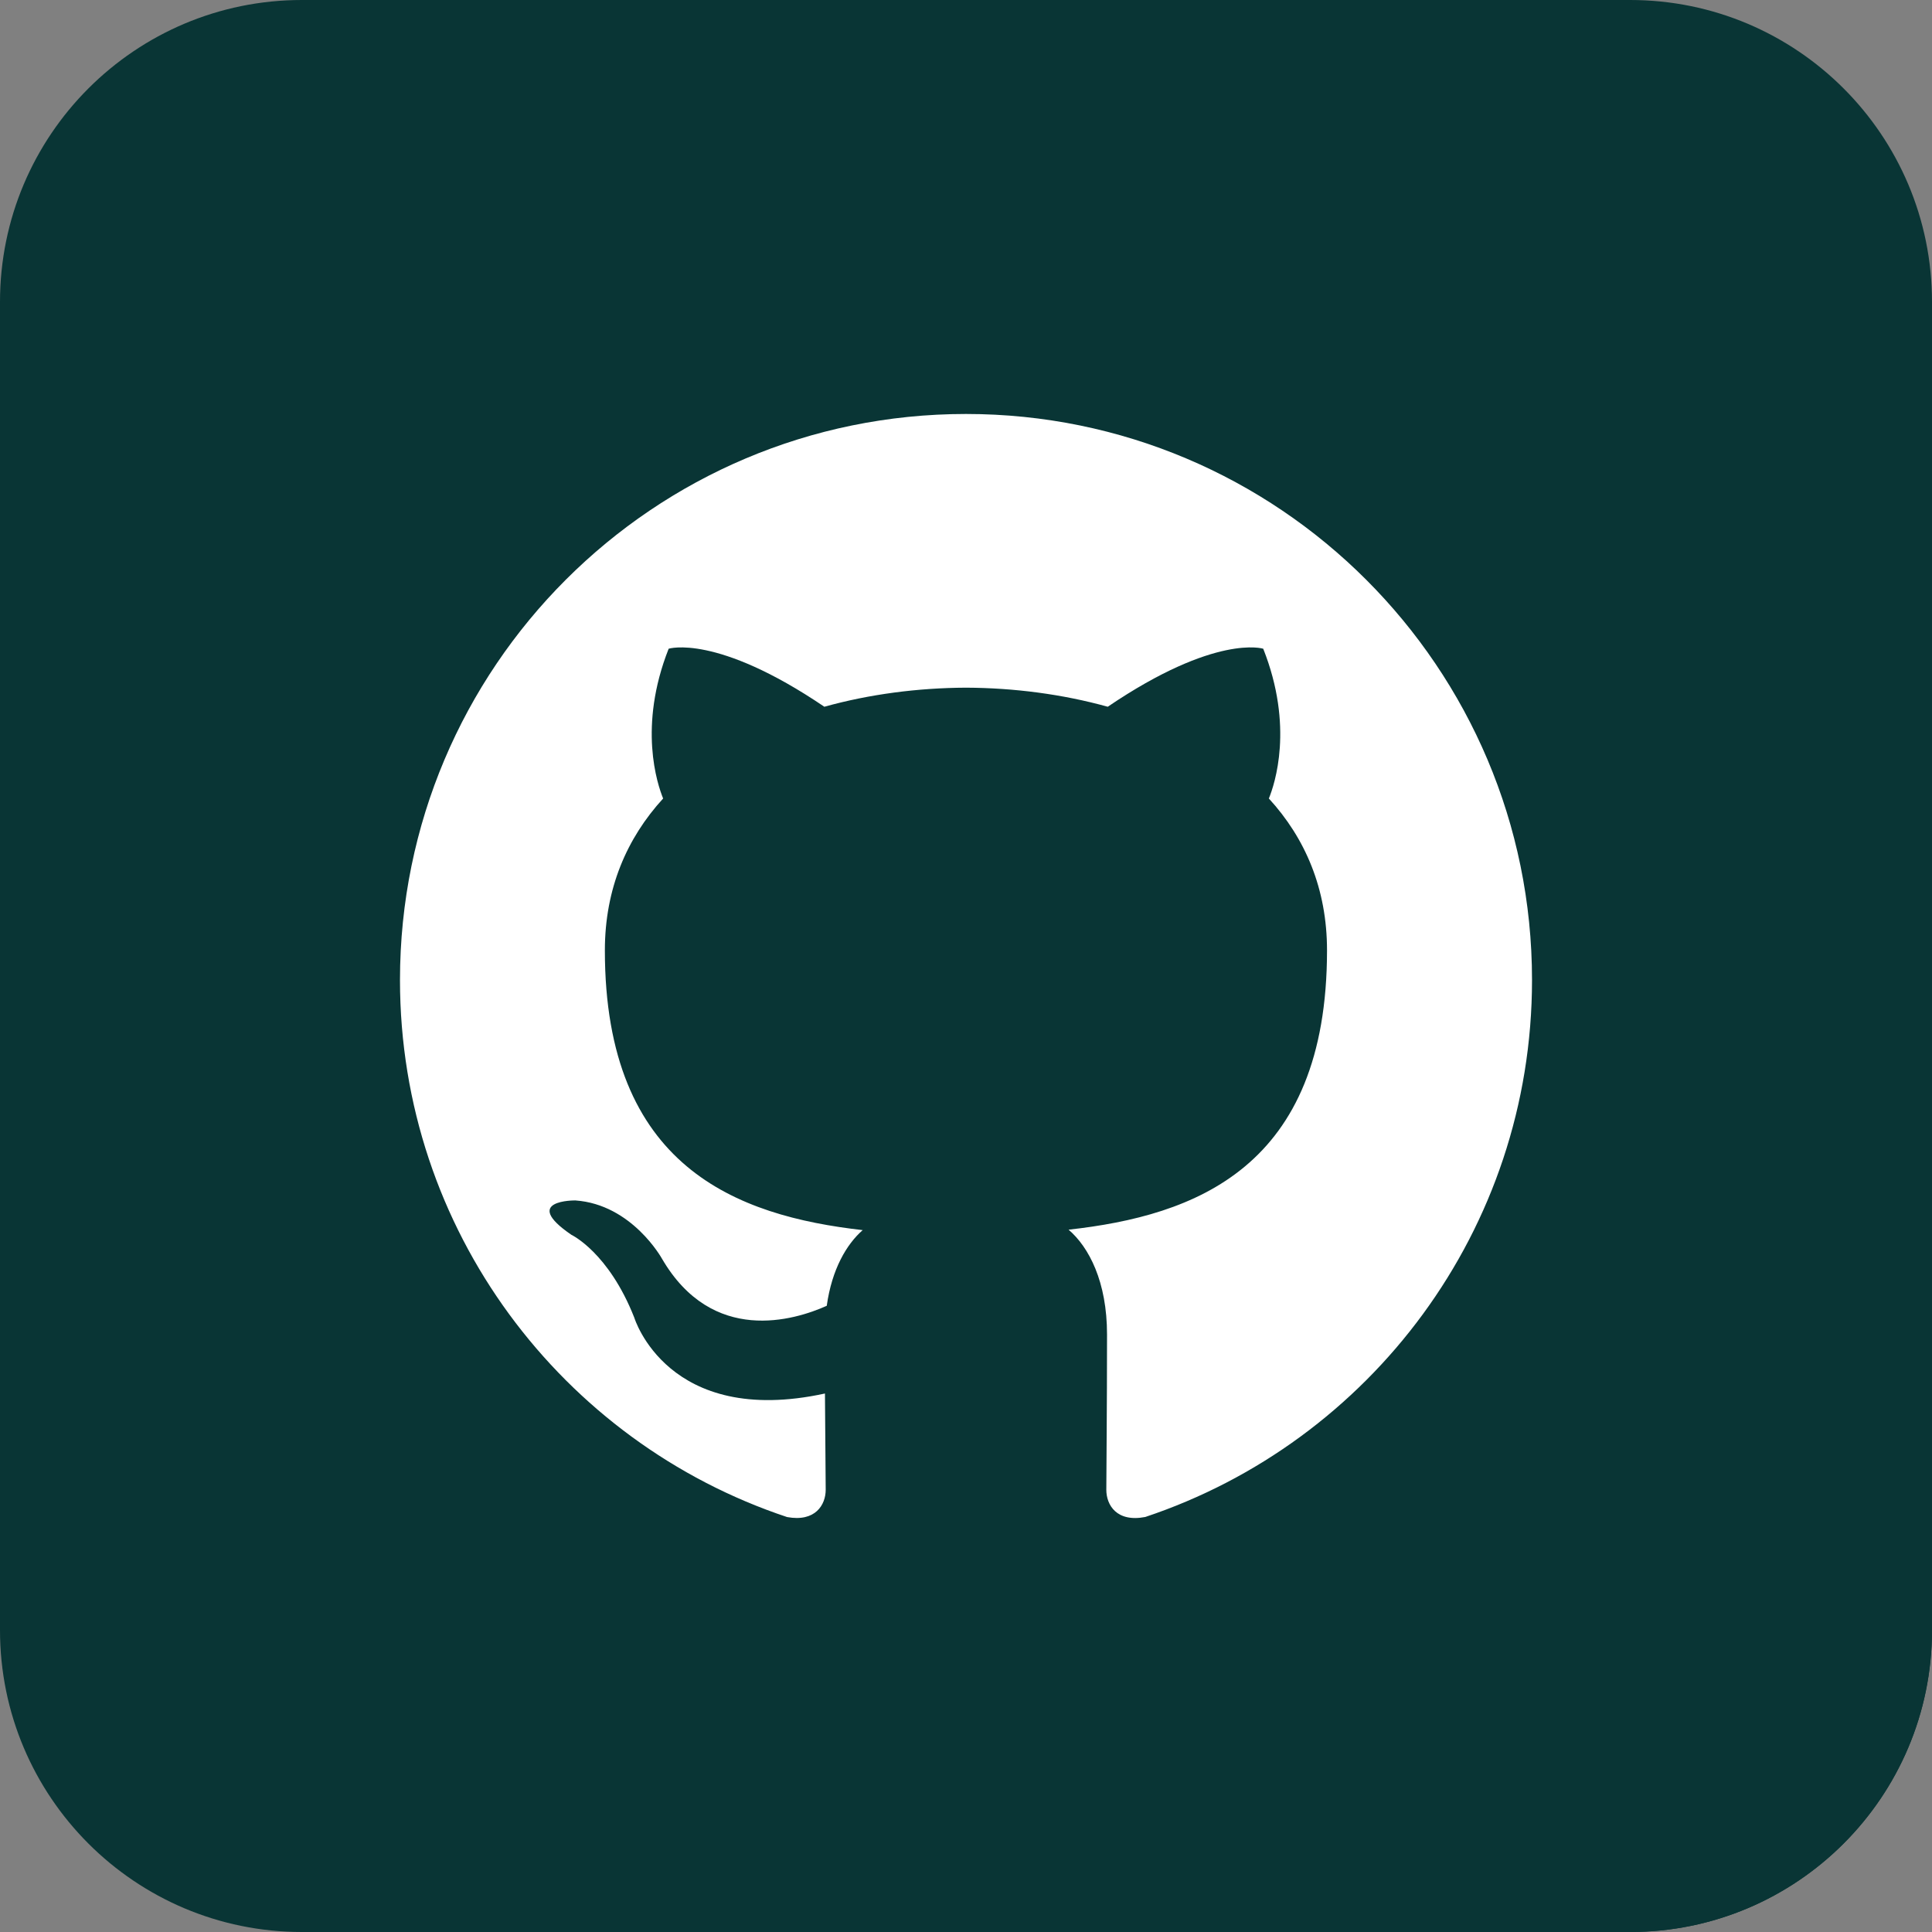 <?xml version="1.0" ?><!DOCTYPE svg  PUBLIC '-//W3C//DTD SVG 1.1//EN'  'http://www.w3.org/Graphics/SVG/1.1/DTD/svg11.dtd'><svg enable-background="new 0 0 512 512" height="512px" id="Layer_1" version="1.1" viewBox="0 0 512 512" width="512px" xml:space="preserve" xmlns="http://www.w3.org/2000/svg" xmlns:xlink="http://www.w3.org/1999/xlink"><rect x="0" y="0" width="512" height="512" fill="#808080" stroke="none"/><path d="M512,432c0,44.182-35.816,80-80,80H80c-44.183,0-80-35.818-80-80V80C0,35.817,35.818,0,80,0h352  c44.184,0,80,35.817,80,80V432z" fill="#093535"/><path d="M362.43,154.018l-0.742-0.743c-27.116-26.927-64.461-43.567-105.691-43.567  C173.165,109.707,106,176.863,106,259.711c0,41.254,16.659,78.613,43.616,105.726l0.629,0.63L296.18,512H432  c44.184,0,80-35.818,80-80V303.588L362.43,154.018z" fill="#093535"/><path clip-rule="evenodd" d="M255.996,109.707C173.165,109.707,106,176.863,106,259.711  c0,66.266,42.976,122.487,102.587,142.324c7.5,1.376,10.233-3.255,10.233-7.229c0-3.561-0.125-12.994-0.198-25.512  c-41.725,9.064-50.529-20.106-50.529-20.106c-6.826-17.329-16.654-21.942-16.654-21.942c-13.624-9.308,1.034-9.119,1.034-9.119  c15.054,1.062,22.967,15.458,22.967,15.458c13.381,22.923,35.107,16.304,43.659,12.464c1.358-9.694,5.243-16.304,9.523-20.054  c-33.309-3.785-68.325-16.653-68.325-74.134c0-16.375,5.845-29.766,15.44-40.25c-1.538-3.795-6.69-19.046,1.466-39.693  c0,0,12.599-4.038,41.258,15.377c11.96-3.327,24.793-5,37.553-5.054c12.732,0.054,25.565,1.727,37.554,5.054  c28.631-19.415,41.202-15.377,41.202-15.377c8.184,20.647,3.04,35.898,1.493,39.693c9.614,10.485,15.413,23.875,15.413,40.25  c0,57.624-35.071,70.304-68.486,74.018c5.395,4.632,10.188,13.785,10.188,27.778c0,20.054-0.189,36.23-0.189,41.149  c0,4.011,2.708,8.678,10.323,7.212C363.062,382.144,406,325.959,406,259.711C406,176.863,338.835,109.707,255.996,109.707z" fill="#FFFFFF" fill-rule="evenodd"/></svg>
